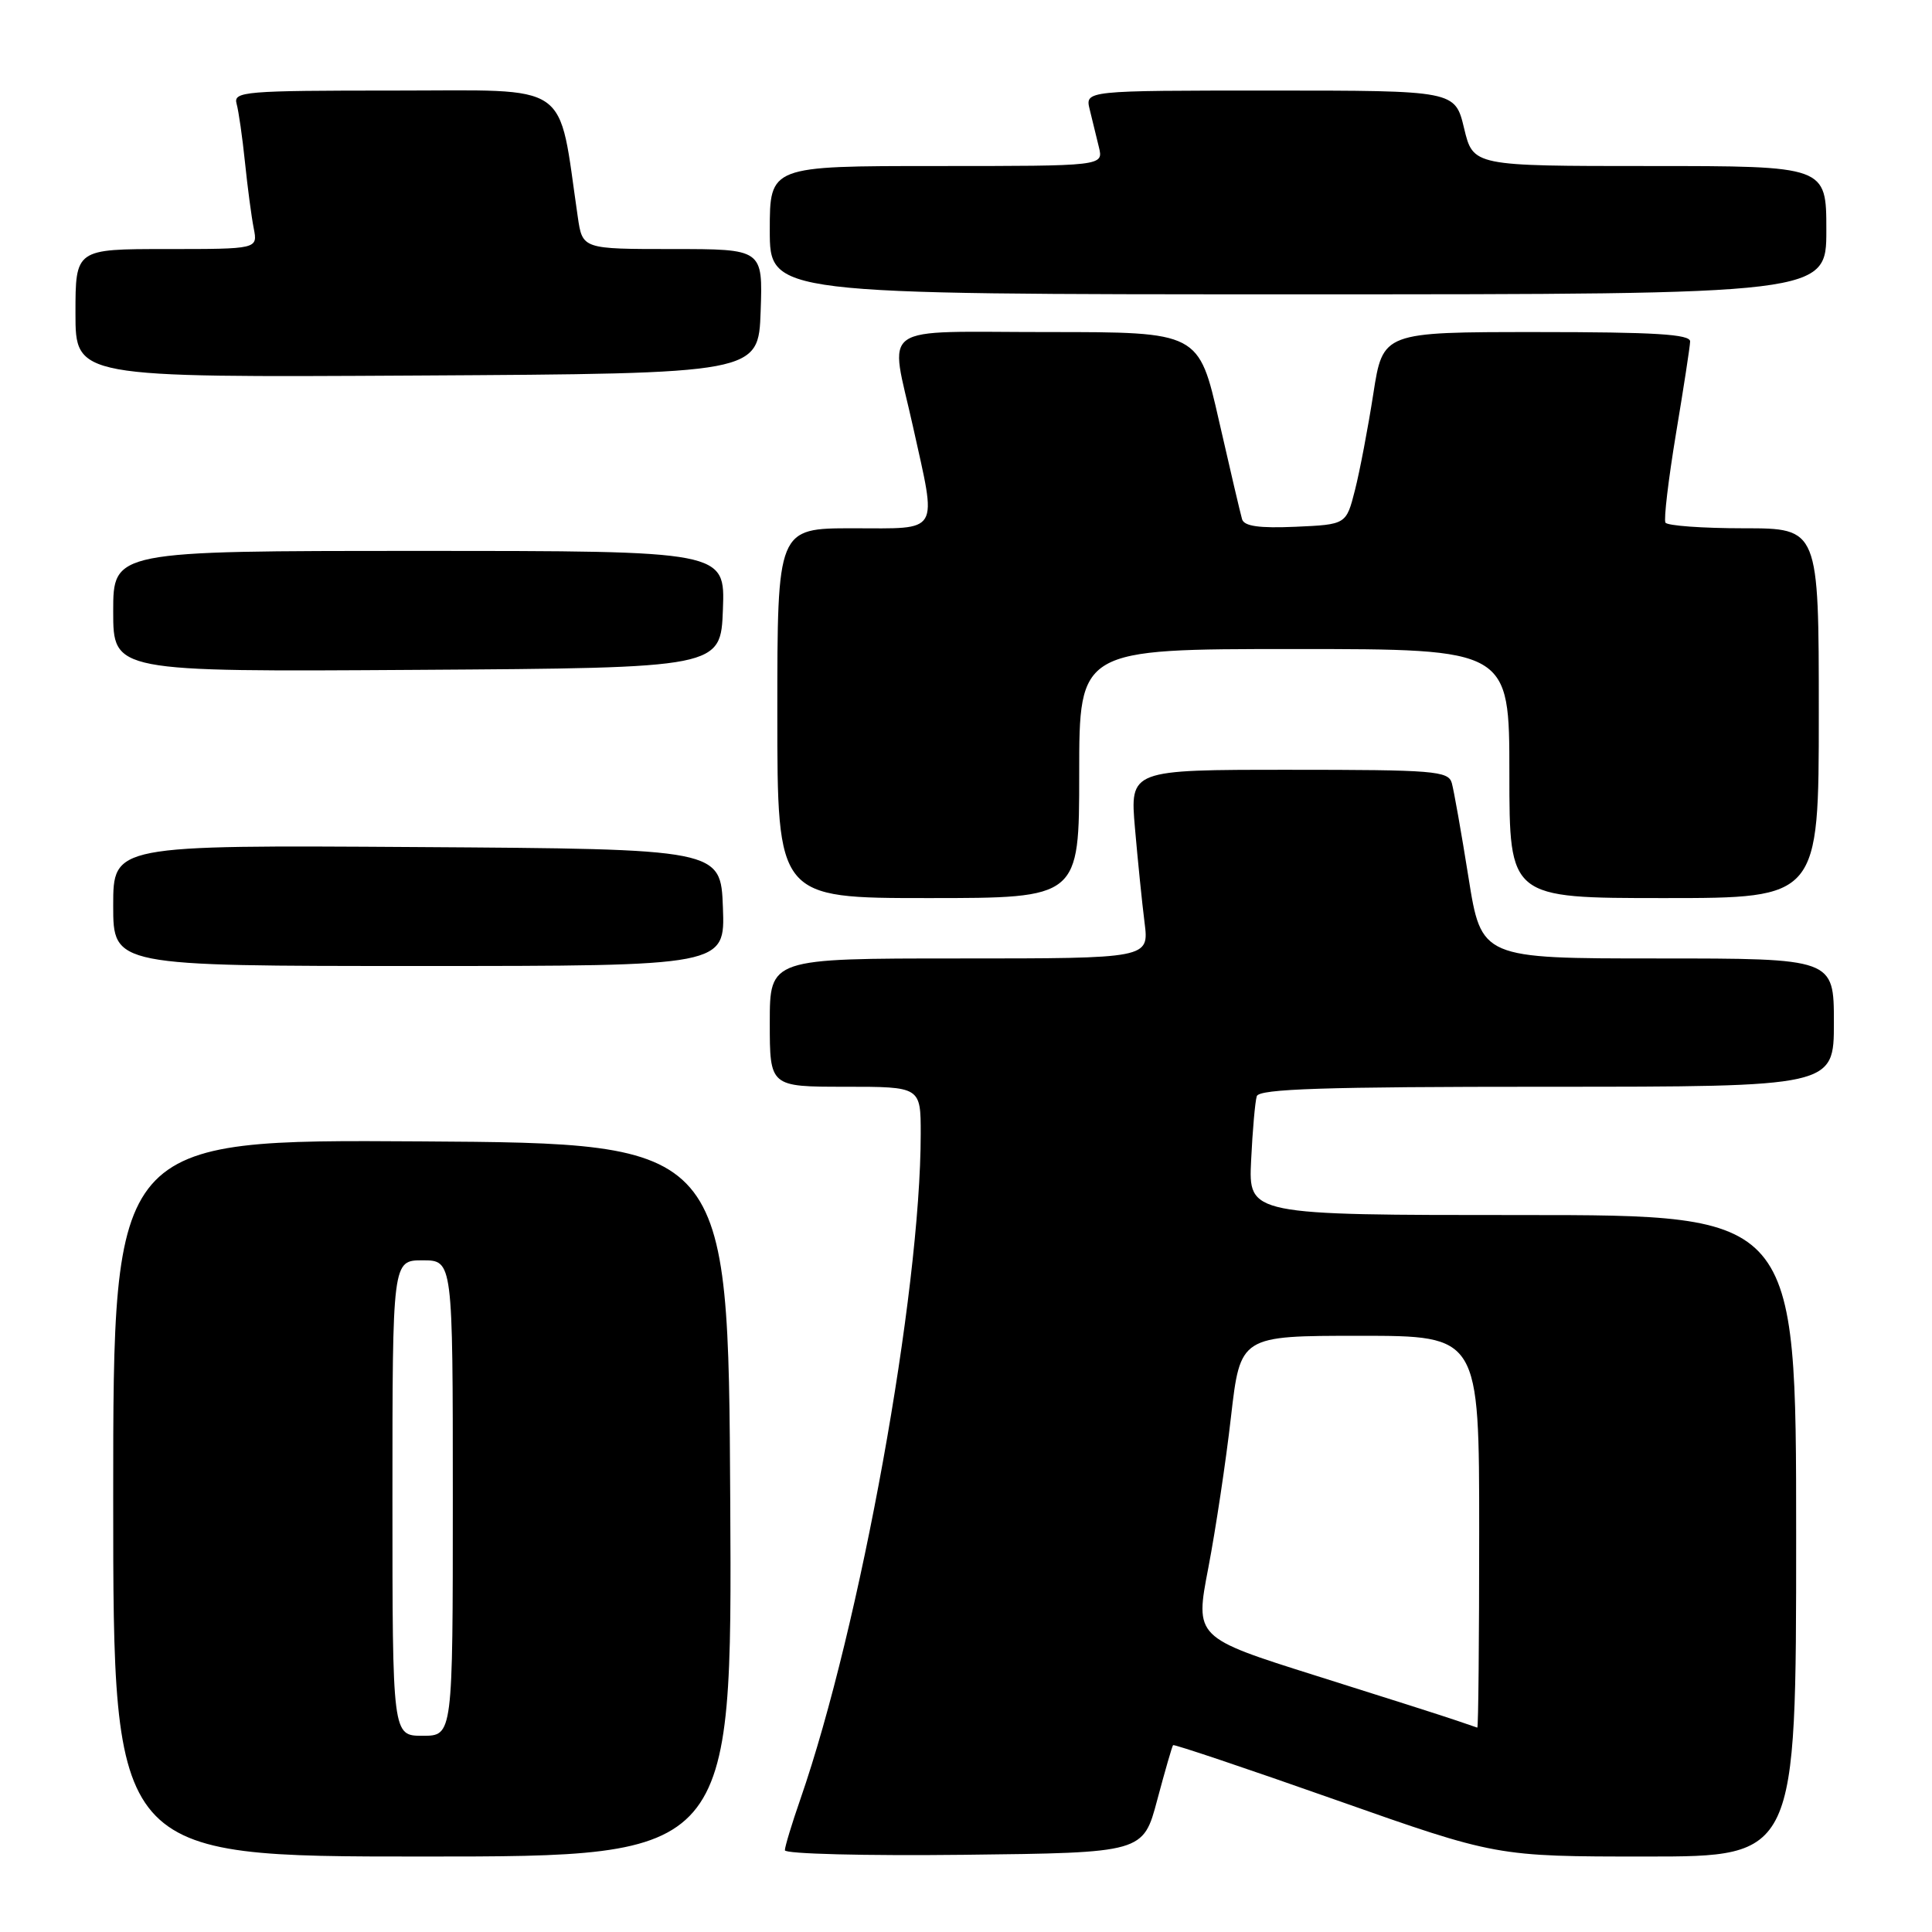 <?xml version="1.0" encoding="UTF-8" standalone="no"?>
<!DOCTYPE svg PUBLIC "-//W3C//DTD SVG 1.1//EN" "http://www.w3.org/Graphics/SVG/1.1/DTD/svg11.dtd" >
<svg xmlns="http://www.w3.org/2000/svg" xmlns:xlink="http://www.w3.org/1999/xlink" version="1.1" viewBox="0 0 256 256">
 <g >
 <path fill="currentColor"
d=" M 96.76 198.75 C 96.50 151.50 96.50 151.50 55.75 151.24 C 15.00 150.98 15.00 150.98 15.00 198.49 C 15.00 246.00 15.00 246.00 56.01 246.00 C 97.02 246.00 97.02 246.00 96.76 198.75 Z  M 153.34 238.50 C 154.37 234.65 155.31 231.38 155.44 231.24 C 155.57 231.10 165.27 234.36 176.98 238.49 C 198.28 246.00 198.28 246.00 218.14 246.00 C 238.00 246.00 238.00 246.00 238.00 203.50 C 238.00 161.00 238.00 161.00 201.72 161.00 C 165.43 161.00 165.43 161.00 165.78 153.75 C 165.97 149.76 166.31 145.94 166.53 145.25 C 166.85 144.28 175.43 144.00 204.97 144.00 C 243.00 144.00 243.00 144.00 243.00 135.50 C 243.00 127.00 243.00 127.00 219.65 127.00 C 196.29 127.00 196.29 127.00 194.58 116.25 C 193.64 110.34 192.64 104.71 192.37 103.75 C 191.91 102.15 190.00 102.00 170.79 102.00 C 149.72 102.00 149.72 102.00 150.39 109.75 C 150.76 114.01 151.33 119.64 151.66 122.25 C 152.26 127.00 152.26 127.00 127.13 127.00 C 102.00 127.00 102.00 127.00 102.00 135.50 C 102.00 144.00 102.00 144.00 112.00 144.00 C 122.00 144.00 122.00 144.00 122.00 150.25 C 121.99 171.29 113.99 215.52 106.05 238.41 C 104.92 241.66 104.00 244.70 104.00 245.17 C 104.00 245.65 114.68 245.92 127.74 245.77 C 151.48 245.50 151.48 245.50 153.34 238.50 Z  M 95.79 120.25 C 95.50 112.50 95.50 112.50 55.25 112.24 C 15.00 111.98 15.00 111.98 15.00 119.99 C 15.00 128.00 15.00 128.00 55.54 128.00 C 96.08 128.00 96.08 128.00 95.79 120.25 Z  M 143.00 102.50 C 143.00 86.00 143.00 86.00 171.50 86.00 C 200.00 86.00 200.00 86.00 200.00 102.50 C 200.00 119.00 200.00 119.00 220.50 119.00 C 241.00 119.00 241.00 119.00 241.00 94.50 C 241.00 70.00 241.00 70.00 231.06 70.00 C 225.59 70.00 220.92 69.66 220.68 69.25 C 220.44 68.84 221.07 63.55 222.07 57.50 C 223.08 51.45 223.93 45.94 223.95 45.25 C 223.99 44.29 219.28 44.00 203.62 44.00 C 183.24 44.00 183.24 44.00 181.97 52.19 C 181.27 56.69 180.18 62.43 179.54 64.94 C 178.38 69.50 178.38 69.50 171.67 69.80 C 166.85 70.01 164.86 69.73 164.58 68.80 C 164.37 68.08 162.99 62.21 161.52 55.75 C 158.85 44.00 158.85 44.00 138.92 44.00 C 115.89 44.00 117.89 42.60 120.98 56.55 C 124.16 70.94 124.72 70.00 113.00 70.00 C 103.00 70.00 103.00 70.00 103.00 94.50 C 103.00 119.00 103.00 119.00 123.00 119.00 C 143.00 119.00 143.00 119.00 143.00 102.50 Z  M 95.79 80.75 C 96.08 73.00 96.08 73.00 55.54 73.00 C 15.00 73.00 15.00 73.00 15.00 81.01 C 15.00 89.02 15.00 89.02 55.25 88.76 C 95.50 88.50 95.50 88.50 95.79 80.75 Z  M 100.79 41.25 C 101.08 33.00 101.08 33.00 89.13 33.00 C 77.18 33.00 77.18 33.00 76.56 28.75 C 73.89 10.51 76.04 12.00 52.32 12.00 C 32.37 12.00 30.90 12.12 31.35 13.75 C 31.62 14.71 32.12 18.20 32.46 21.50 C 32.80 24.80 33.32 28.74 33.62 30.25 C 34.16 33.00 34.16 33.00 22.08 33.00 C 10.00 33.00 10.00 33.00 10.00 41.51 C 10.00 50.02 10.00 50.02 55.25 49.76 C 100.50 49.50 100.50 49.50 100.79 41.25 Z  M 242.00 30.50 C 242.00 22.00 242.00 22.00 218.60 22.00 C 195.20 22.00 195.20 22.00 194.00 17.00 C 192.80 12.00 192.80 12.00 168.29 12.00 C 143.78 12.00 143.78 12.00 144.39 14.50 C 144.73 15.87 145.27 18.12 145.61 19.50 C 146.22 22.00 146.22 22.00 124.11 22.00 C 102.00 22.00 102.00 22.00 102.00 30.50 C 102.00 39.00 102.00 39.00 172.00 39.00 C 242.00 39.00 242.00 39.00 242.00 30.50 Z  M 52.00 198.50 C 52.00 167.00 52.00 167.00 56.00 167.00 C 60.00 167.00 60.00 167.00 60.00 198.50 C 60.00 230.00 60.00 230.00 56.00 230.00 C 52.00 230.00 52.00 230.00 52.00 198.50 Z  M 193.00 227.98 C 191.62 227.50 183.26 224.83 174.41 222.05 C 158.33 216.98 158.33 216.98 160.11 207.74 C 161.08 202.66 162.44 193.66 163.11 187.75 C 164.35 177.00 164.35 177.00 180.17 177.00 C 196.00 177.00 196.00 177.00 196.00 203.00 C 196.00 217.30 195.89 228.96 195.75 228.92 C 195.61 228.88 194.38 228.45 193.00 227.98 Z "/>
</g>
</svg>